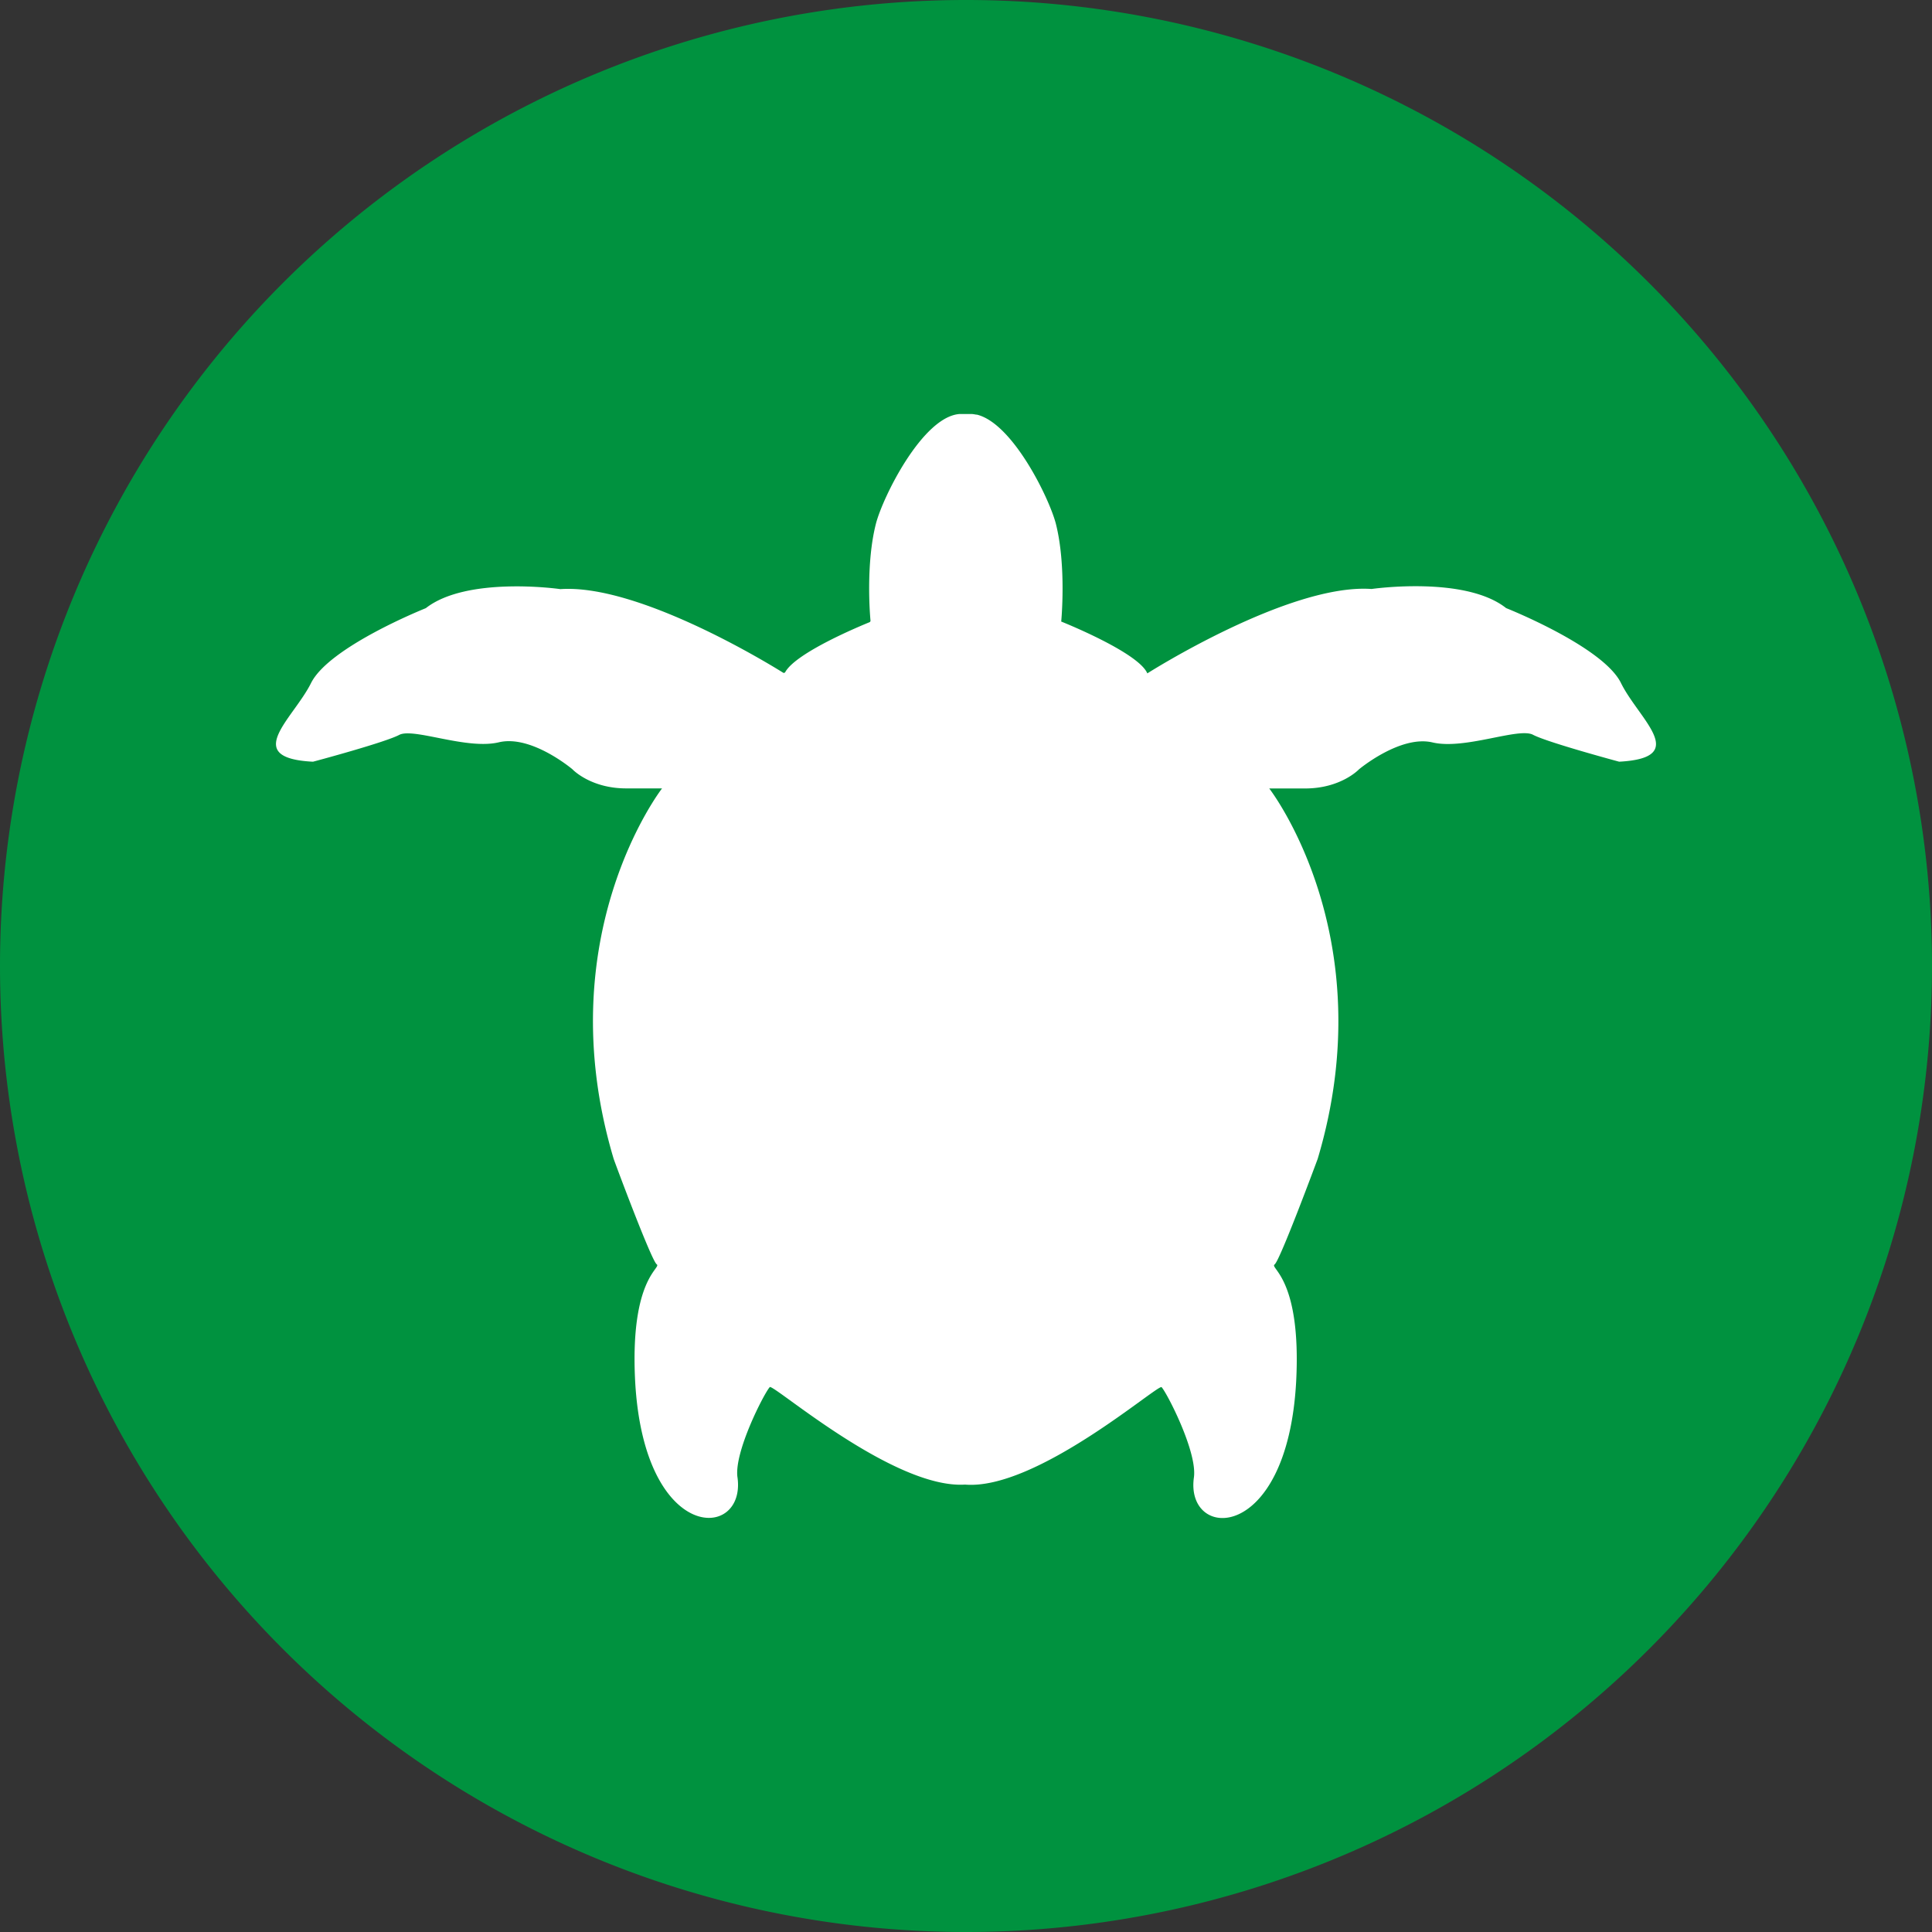 <?xml version="1.0" standalone="no"?><!DOCTYPE svg PUBLIC "-//W3C//DTD SVG 1.1//EN" "http://www.w3.org/Graphics/SVG/1.1/DTD/svg11.dtd"><svg t="1755881339298" class="icon" viewBox="0 0 1024 1024" version="1.1" xmlns="http://www.w3.org/2000/svg" p-id="31389" xmlns:xlink="http://www.w3.org/1999/xlink" width="200" height="200"><rect x="0" y="0" width="1024" height="1024" fill="#333333" stroke="none"/><path d="M512 512m-512 0a512 512 0 1 0 1024 0 512 512 0 1 0-1024 0Z" fill="#00923f" p-id="31390" data-spm-anchor-id="a313x.search_index.0.i4.78fa3a81faEzcq" class="selected"></path><path d="M390.875 782.994c-1.902-13.422 14.263-44.763 17.115-47.799 1.755-1.865 65.463 53.906 103.351 51.675h0.219c37.815 3.072 102.363-53.504 104.119-51.639 2.853 3.072 19.017 34.377 17.115 47.835-4.754 33.573 49.481 35.621 54.199-50.834 2.853-54.967-14.263-60.014-11.41-62.062 2.853-2.048 22.821-55.954 22.821-55.954 35.218-117.979-25.673-196.315-25.673-196.315h19.017c19.017 0 28.526-10.13 28.526-10.13s21.906-18.322 39.022-14.263c17.115 4.023 45.641-8.119 53.248-4.059 7.57 4.023 45.641 14.263 45.641 14.263 38.034-2.048 10.459-22.418 0.951-41.728-9.509-19.31-60.855-39.68-60.855-39.68-21.87-17.298-71.314-10.13-71.314-10.13-43.739-3.072-118.857 44.727-118.857 44.727-4.754-11.191-45.641-27.465-45.641-27.465s2.853-29.477-2.853-51.895c-3.474-13.422-22.821-53.175-41.874-57.783h-0.439a17.774 17.774 0 0 0-2.194-0.329h-6.437c-19.675 1.317-40.85 44.142-44.434 58.222-5.23 20.48-3.291 46.885-2.853 51.273 0 0.366-0.183 0.695-0.475 0.841-4.754 1.938-38.985 16.091-44.727 26.478a0.768 0.768 0 0 1-0.475 0.366 0.731 0.731 0 0 1-0.585-0.037c-7.607-4.754-76.8-47.177-118.126-44.325-1.682-0.256-49.737-6.802-71.314 10.094-2.085 0.841-51.346 20.736-60.818 39.68-9.435 18.944-37.083 39.68 0.841 41.691h0.219c2.121-0.549 38.144-10.24 45.641-14.19 7.497-3.986 35.694 8.009 52.809 3.913 17.115-4.096 38.619 13.97 38.985 14.263 0.219 0.256 9.728 10.167 28.526 10.167h19.017s-60.855 78.299-25.673 196.279c0 0.256 19.968 53.906 22.821 55.954 2.853 1.975-14.263 7.095-11.41 62.025 4.754 86.491 58.953 84.443 54.235 50.871z" fill="#FFFFFF" p-id="31391"></path></svg>